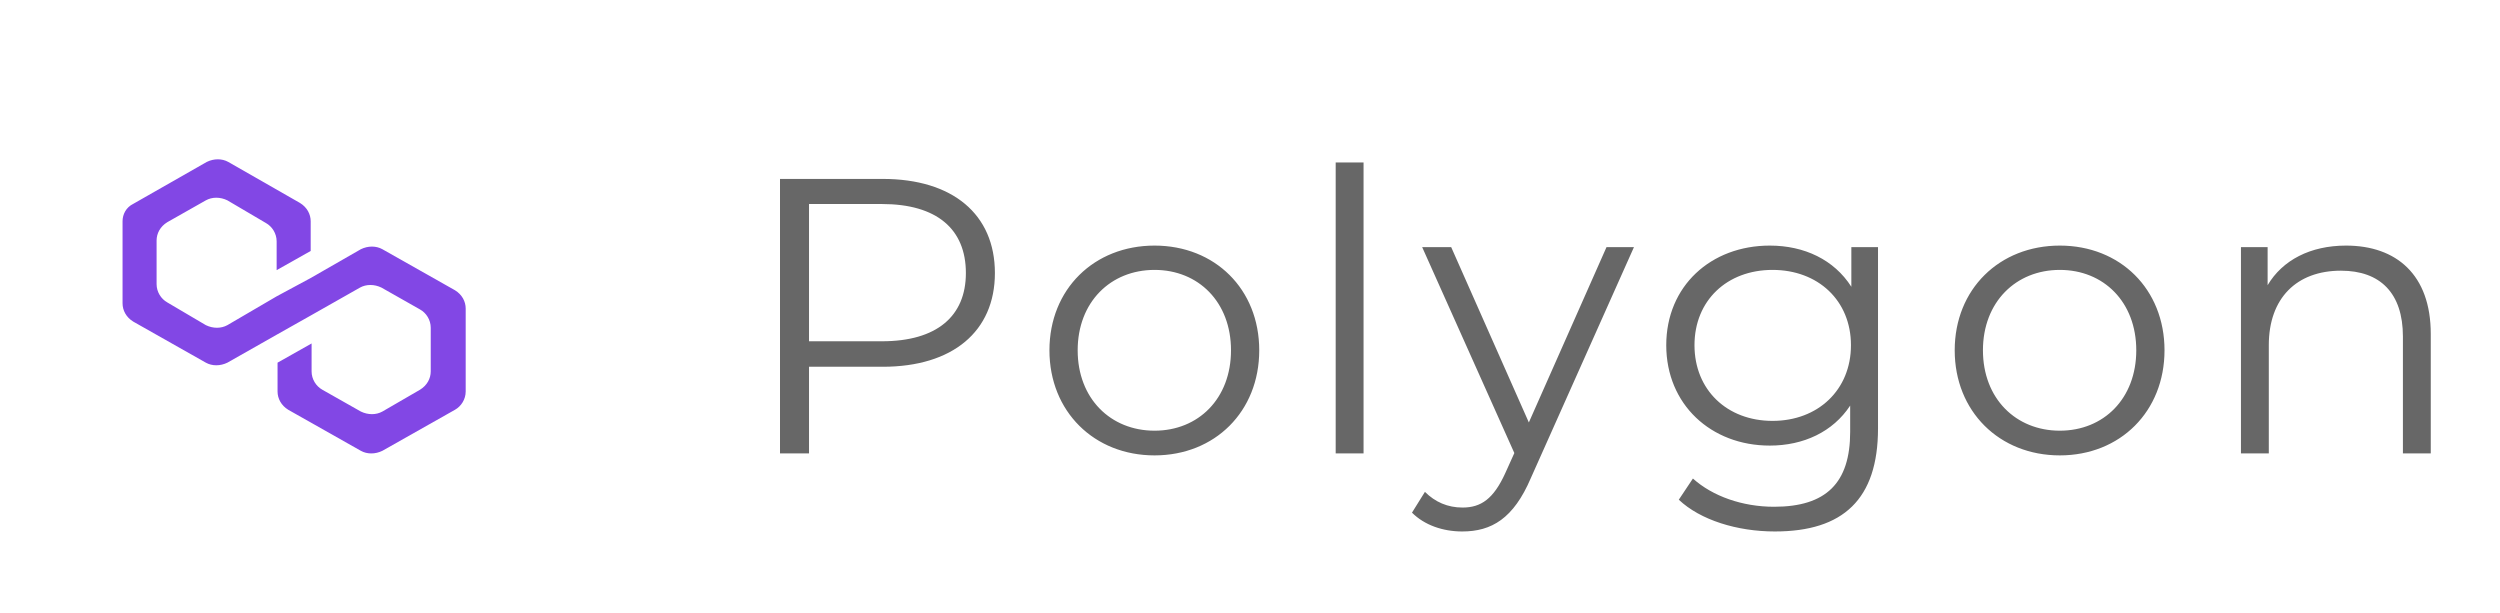 <svg width="102" height="25" viewBox="0 0 102 25" fill="none" xmlns="http://www.w3.org/2000/svg">
<path d="M15.601 10.168C15.345 10.025 15.016 10.025 14.723 10.168L12.676 11.343L11.287 12.091L9.277 13.266C9.021 13.408 8.692 13.408 8.399 13.266L6.828 12.34C6.572 12.197 6.389 11.912 6.389 11.592V9.812C6.389 9.527 6.535 9.242 6.828 9.064L8.399 8.174C8.655 8.031 8.984 8.031 9.277 8.174L10.849 9.099C11.104 9.242 11.287 9.527 11.287 9.847V11.022L12.676 10.239V9.028C12.676 8.743 12.53 8.458 12.238 8.28L9.313 6.607C9.057 6.464 8.728 6.464 8.436 6.607L5.439 8.316C5.146 8.458 5 8.743 5 9.028V12.375C5 12.66 5.146 12.945 5.439 13.123L8.399 14.797C8.655 14.939 8.984 14.939 9.277 14.797L11.287 13.657L12.676 12.874L14.687 11.734C14.943 11.592 15.271 11.592 15.564 11.734L17.136 12.625C17.392 12.767 17.574 13.052 17.574 13.372V15.153C17.574 15.438 17.428 15.723 17.136 15.901L15.601 16.791C15.345 16.933 15.016 16.933 14.723 16.791L13.151 15.901C12.896 15.758 12.713 15.473 12.713 15.153V14.013L11.324 14.797V15.972C11.324 16.257 11.47 16.541 11.762 16.72L14.723 18.393C14.979 18.536 15.308 18.536 15.601 18.393L18.561 16.72C18.817 16.577 19 16.292 19 15.972V12.589C19 12.304 18.854 12.019 18.561 11.841L15.601 10.168Z" fill="#8247E5"/>
<path d="M36.016 7.3H31.824V18.5H33.008V14.964H36.016C38.864 14.964 40.592 13.524 40.592 11.14C40.592 8.74 38.864 7.3 36.016 7.3ZM35.984 13.924H33.008V8.324H35.984C38.224 8.324 39.408 9.348 39.408 11.14C39.408 12.9 38.224 13.924 35.984 13.924ZM47.105 18.58C49.569 18.58 51.377 16.788 51.377 14.292C51.377 11.796 49.569 10.02 47.105 10.02C44.641 10.02 42.817 11.796 42.817 14.292C42.817 16.788 44.641 18.58 47.105 18.58ZM47.105 17.572C45.313 17.572 43.969 16.26 43.969 14.292C43.969 12.324 45.313 11.012 47.105 11.012C48.897 11.012 50.225 12.324 50.225 14.292C50.225 16.26 48.897 17.572 47.105 17.572ZM54.496 18.5H55.633V6.628H54.496V18.5ZM65.545 10.084L62.377 17.236L59.209 10.084H58.025L61.785 18.484L61.417 19.3C60.937 20.356 60.425 20.708 59.673 20.708C59.065 20.708 58.553 20.484 58.137 20.068L57.609 20.916C58.121 21.428 58.873 21.684 59.657 21.684C60.857 21.684 61.753 21.156 62.457 19.508L66.665 10.084H65.545ZM75.535 10.084V11.7C74.831 10.596 73.615 10.02 72.207 10.02C69.807 10.02 67.983 11.668 67.983 14.084C67.983 16.5 69.807 18.18 72.207 18.18C73.583 18.18 74.783 17.62 75.487 16.548V17.62C75.487 19.7 74.511 20.676 72.383 20.676C71.087 20.676 69.871 20.244 69.071 19.524L68.495 20.388C69.375 21.22 70.879 21.684 72.415 21.684C75.199 21.684 76.623 20.372 76.623 17.476V10.084H75.535ZM72.319 17.172C70.463 17.172 69.135 15.908 69.135 14.084C69.135 12.26 70.463 11.012 72.319 11.012C74.175 11.012 75.519 12.26 75.519 14.084C75.519 15.908 74.175 17.172 72.319 17.172ZM84.04 18.58C86.504 18.58 88.312 16.788 88.312 14.292C88.312 11.796 86.504 10.02 84.04 10.02C81.576 10.02 79.752 11.796 79.752 14.292C79.752 16.788 81.576 18.58 84.04 18.58ZM84.04 17.572C82.248 17.572 80.904 16.26 80.904 14.292C80.904 12.324 82.248 11.012 84.04 11.012C85.832 11.012 87.16 12.324 87.16 14.292C87.16 16.26 85.832 17.572 84.04 17.572ZM95.719 10.02C94.263 10.02 93.127 10.612 92.519 11.636V10.084H91.431V18.5H92.567V14.084C92.567 12.164 93.703 11.044 95.511 11.044C97.111 11.044 98.039 11.956 98.039 13.732V18.5H99.175V13.62C99.175 11.204 97.767 10.02 95.719 10.02Z" fill="#676767"/>
</svg>
